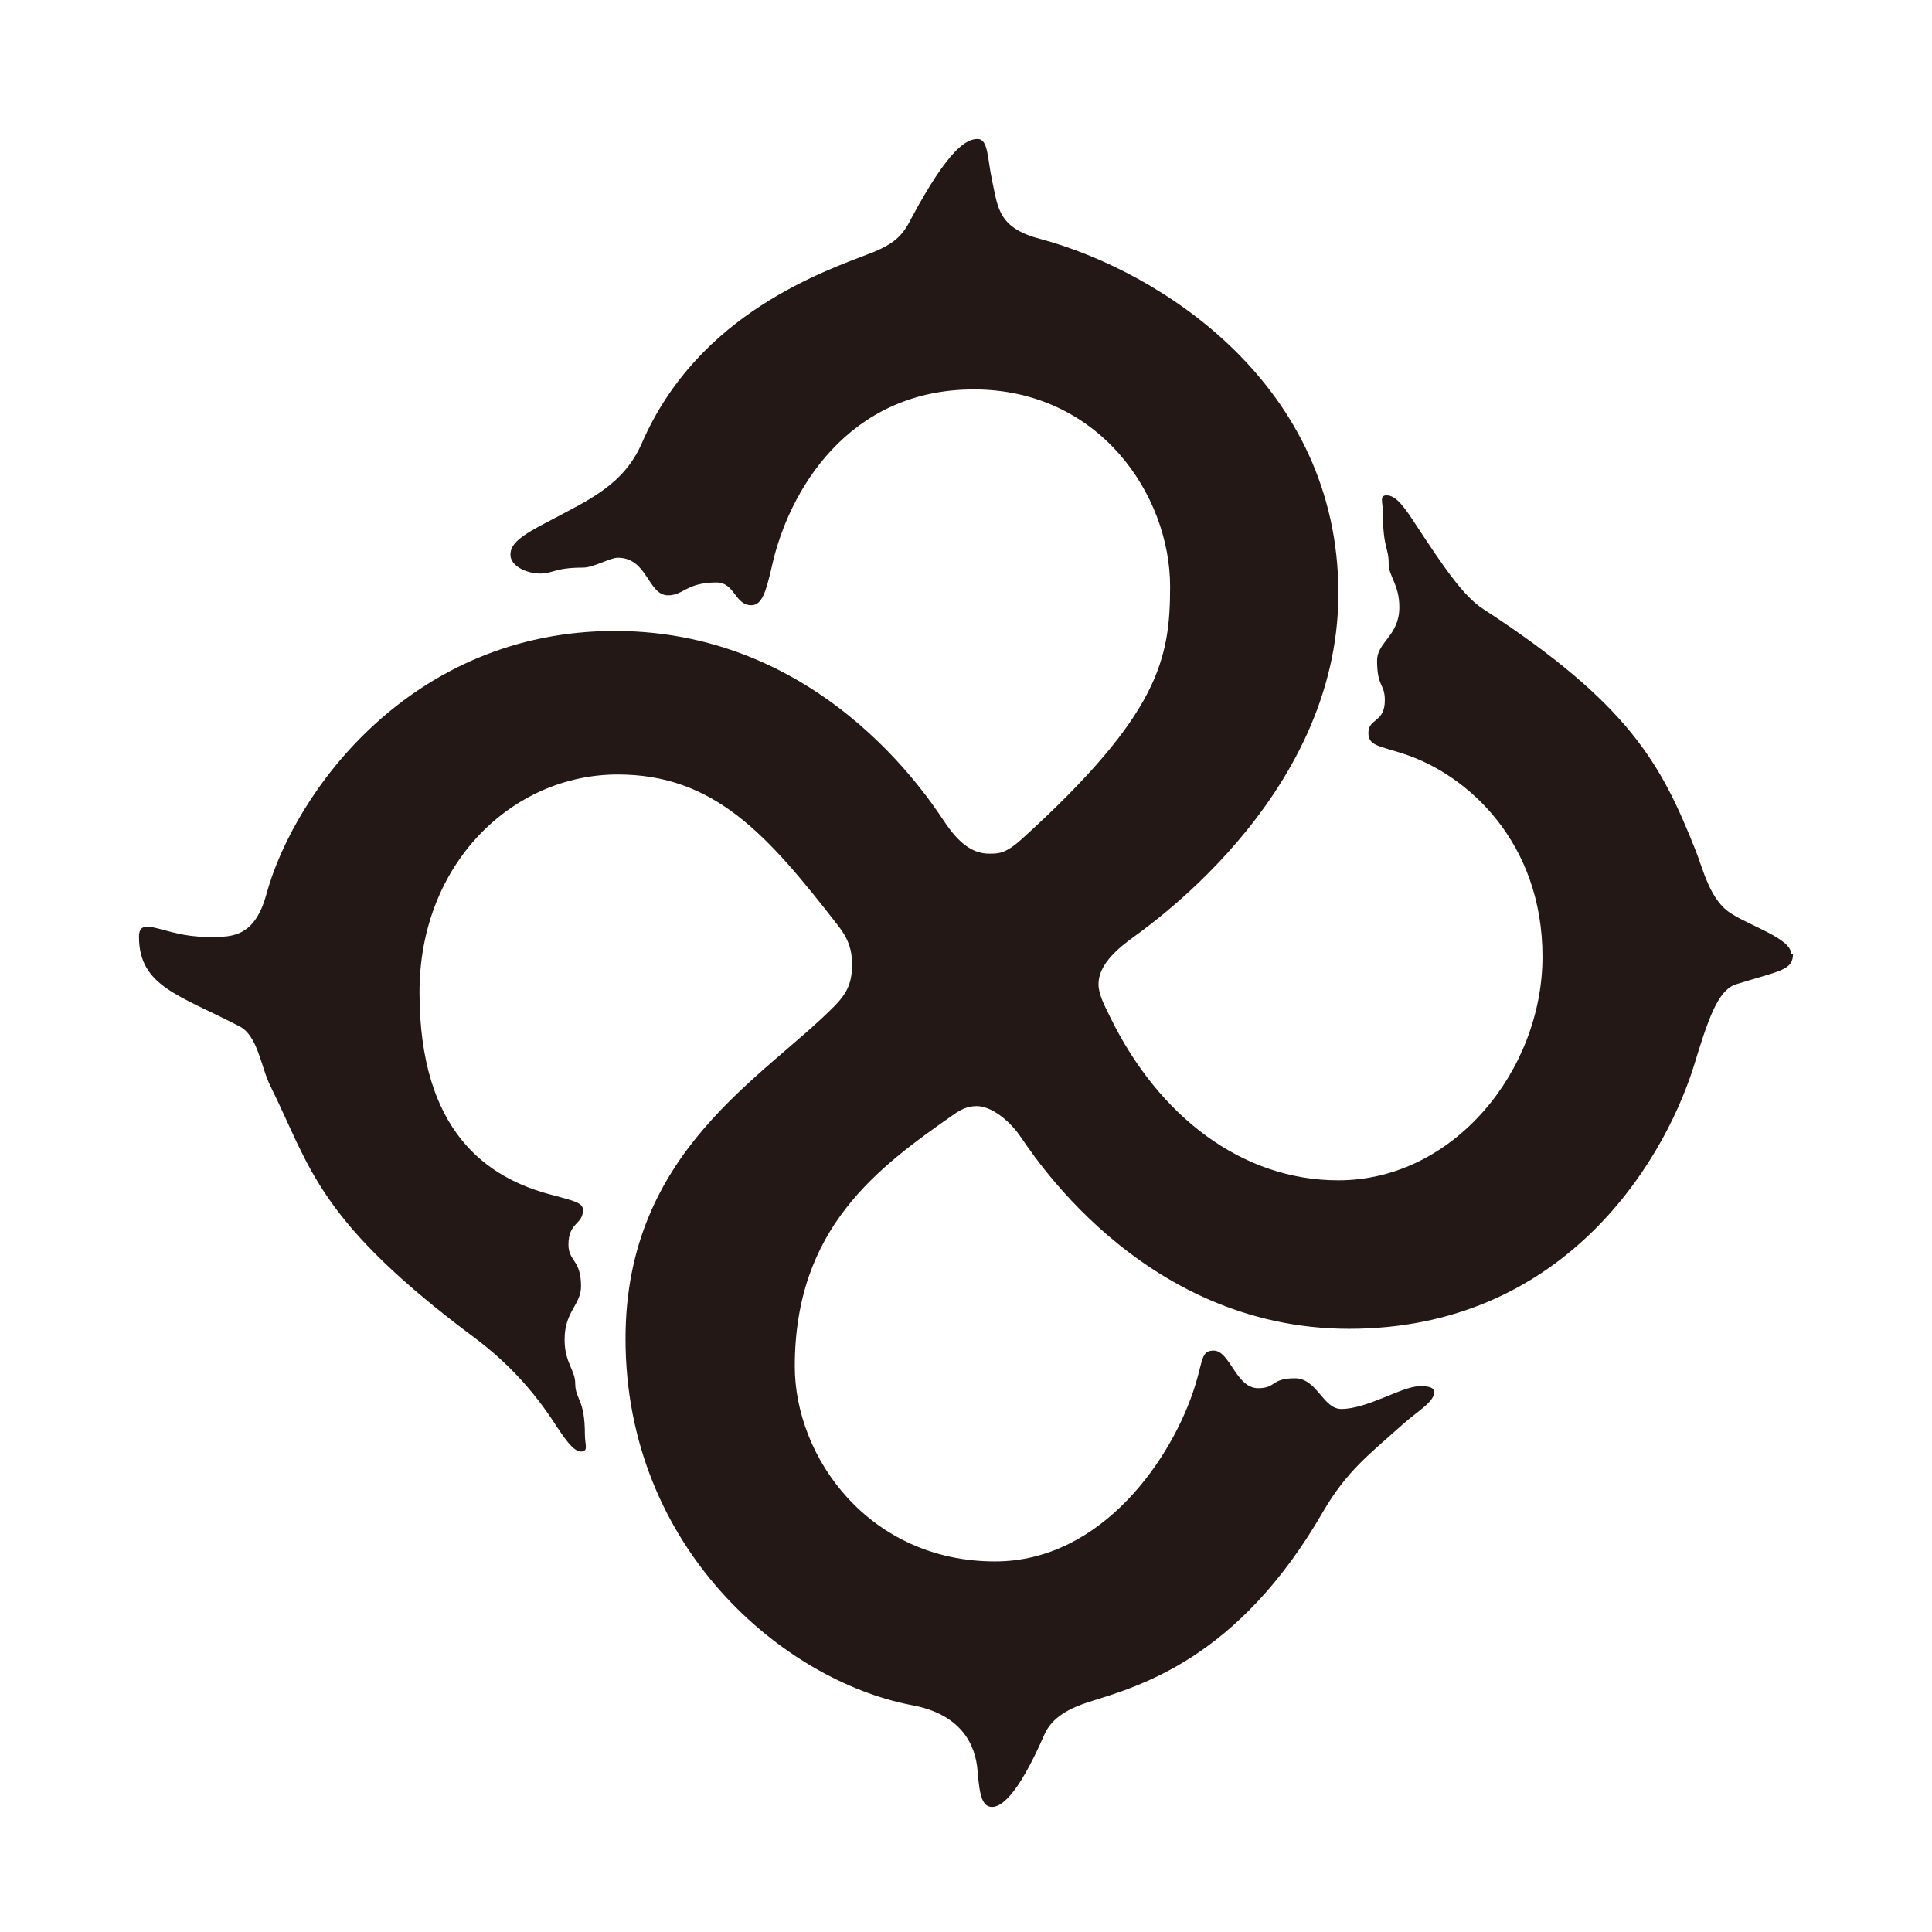 <svg width="139" height="139" viewBox="0 0 139 139" fill="none" xmlns="http://www.w3.org/2000/svg">
<path d="M129 68.611C129 69.822 128.095 69.822 124.894 70.819C123.572 71.246 122.876 73.383 121.832 76.801C119.536 83.994 112.229 95.602 97.058 95.602C81.887 95.602 73.884 82.356 73.328 81.644C72.562 80.576 71.309 79.579 70.266 79.579C69.57 79.579 69.082 79.864 68.665 80.148C63.167 83.994 57.182 88.338 57.182 98.309C57.182 104.861 62.541 112.338 71.588 112.338C79.312 112.338 84.392 104.861 85.993 99.662C86.55 97.881 86.41 97.169 87.315 97.169C88.498 97.169 88.916 99.875 90.516 99.875C91.839 99.875 91.421 99.163 93.161 99.163C94.761 99.163 95.179 101.371 96.501 101.371C98.38 101.371 100.885 99.733 102.138 99.733C102.556 99.733 103.182 99.733 103.182 100.16C103.182 100.872 101.999 101.513 100.885 102.51C98.589 104.576 96.919 105.786 95.179 108.777C89.055 119.389 81.957 121.312 78.338 122.451C77.016 122.878 75.694 123.519 75.137 124.801C73.119 129.43 71.936 130 71.379 130C70.683 130 70.474 129.217 70.335 127.436C70.196 125.513 69.152 123.306 65.533 122.665C56.347 120.884 45.004 111.341 45.004 96.314C45.004 82.783 55.025 77.513 60.105 72.314C60.801 71.602 61.288 70.819 61.288 69.608V69.181C61.288 68.54 61.149 67.686 60.314 66.617C55.234 60.065 51.406 55.721 44.447 55.721C36.862 55.721 30.181 62.131 30.181 71.389C30.181 81.359 34.983 84.777 39.785 85.988C41.385 86.415 41.942 86.558 41.942 87.056C41.942 88.125 40.898 87.911 40.898 89.549C40.898 90.76 41.803 90.617 41.803 92.54C41.803 93.893 40.62 94.32 40.62 96.386C40.62 98.024 41.385 98.594 41.385 99.519C41.385 100.73 42.081 100.588 42.081 103.223C42.081 103.935 42.36 104.433 41.803 104.433C41.246 104.433 40.62 103.507 39.785 102.226C37.906 99.377 35.888 97.596 34.426 96.457C22.805 87.84 22.387 84.065 19.464 78.154C18.768 76.801 18.56 74.451 17.168 73.81C12.923 71.602 10 70.961 10 67.401C10 65.763 11.879 67.401 14.802 67.401C16.402 67.401 18.281 67.686 19.186 64.267C21.204 57.003 29.555 45.395 44.239 45.395C59.827 45.395 67.552 58.641 68.108 59.353C69.152 60.849 70.126 61.418 71.17 61.418C71.866 61.418 72.353 61.418 73.536 60.35C83.418 51.377 84.184 47.389 84.184 42.19C84.184 35.638 79.103 28.018 70.057 28.018C61.01 28.018 56.695 35.353 55.512 40.837C55.095 42.617 54.816 43.543 54.051 43.543C52.868 43.543 52.868 41.905 51.546 41.905C49.388 41.905 49.179 42.831 48.066 42.831C46.605 42.831 46.605 40.125 44.447 40.125C43.891 40.125 42.708 40.837 41.942 40.837C39.924 40.837 39.785 41.264 38.88 41.264C37.836 41.264 36.723 40.694 36.723 39.911C36.723 39.128 37.419 38.558 39.506 37.49C42.29 35.994 44.865 34.926 46.187 31.863C50.293 22.463 59.409 19.472 62.889 18.119C64.211 17.549 64.907 17.05 65.533 15.768C68.317 10.57 69.57 10 70.335 10C71.101 10 71.031 11.353 71.379 12.991C71.796 14.914 71.796 16.41 74.859 17.193C83.557 19.543 96.292 27.733 96.292 42.688C96.292 57.644 81.887 67.116 81.191 67.686C79.591 68.896 79.034 69.893 79.034 70.819C79.034 71.531 79.451 72.314 79.869 73.169C83.349 80.291 89.333 84.92 96.292 84.92C104.574 84.92 110.976 77.015 110.976 68.825C110.976 60.635 105.618 55.721 100.955 54.225C99.215 53.656 98.45 53.656 98.45 52.73C98.45 51.662 99.633 52.018 99.633 50.38C99.633 49.169 99.076 49.454 99.076 47.531C99.076 46.178 100.677 45.751 100.677 43.685C100.677 42.047 99.911 41.478 99.911 40.552C99.911 39.341 99.494 39.484 99.494 36.849C99.494 36.136 99.215 35.638 99.772 35.638C100.468 35.638 101.094 36.564 101.929 37.846C103.808 40.694 105.27 42.902 106.731 43.828C117.239 50.665 119.536 55.009 121.971 61.133C122.528 62.487 123.015 64.837 124.616 65.763C125.938 66.617 128.861 67.543 128.861 68.611" fill="#231815"/>
</svg>
